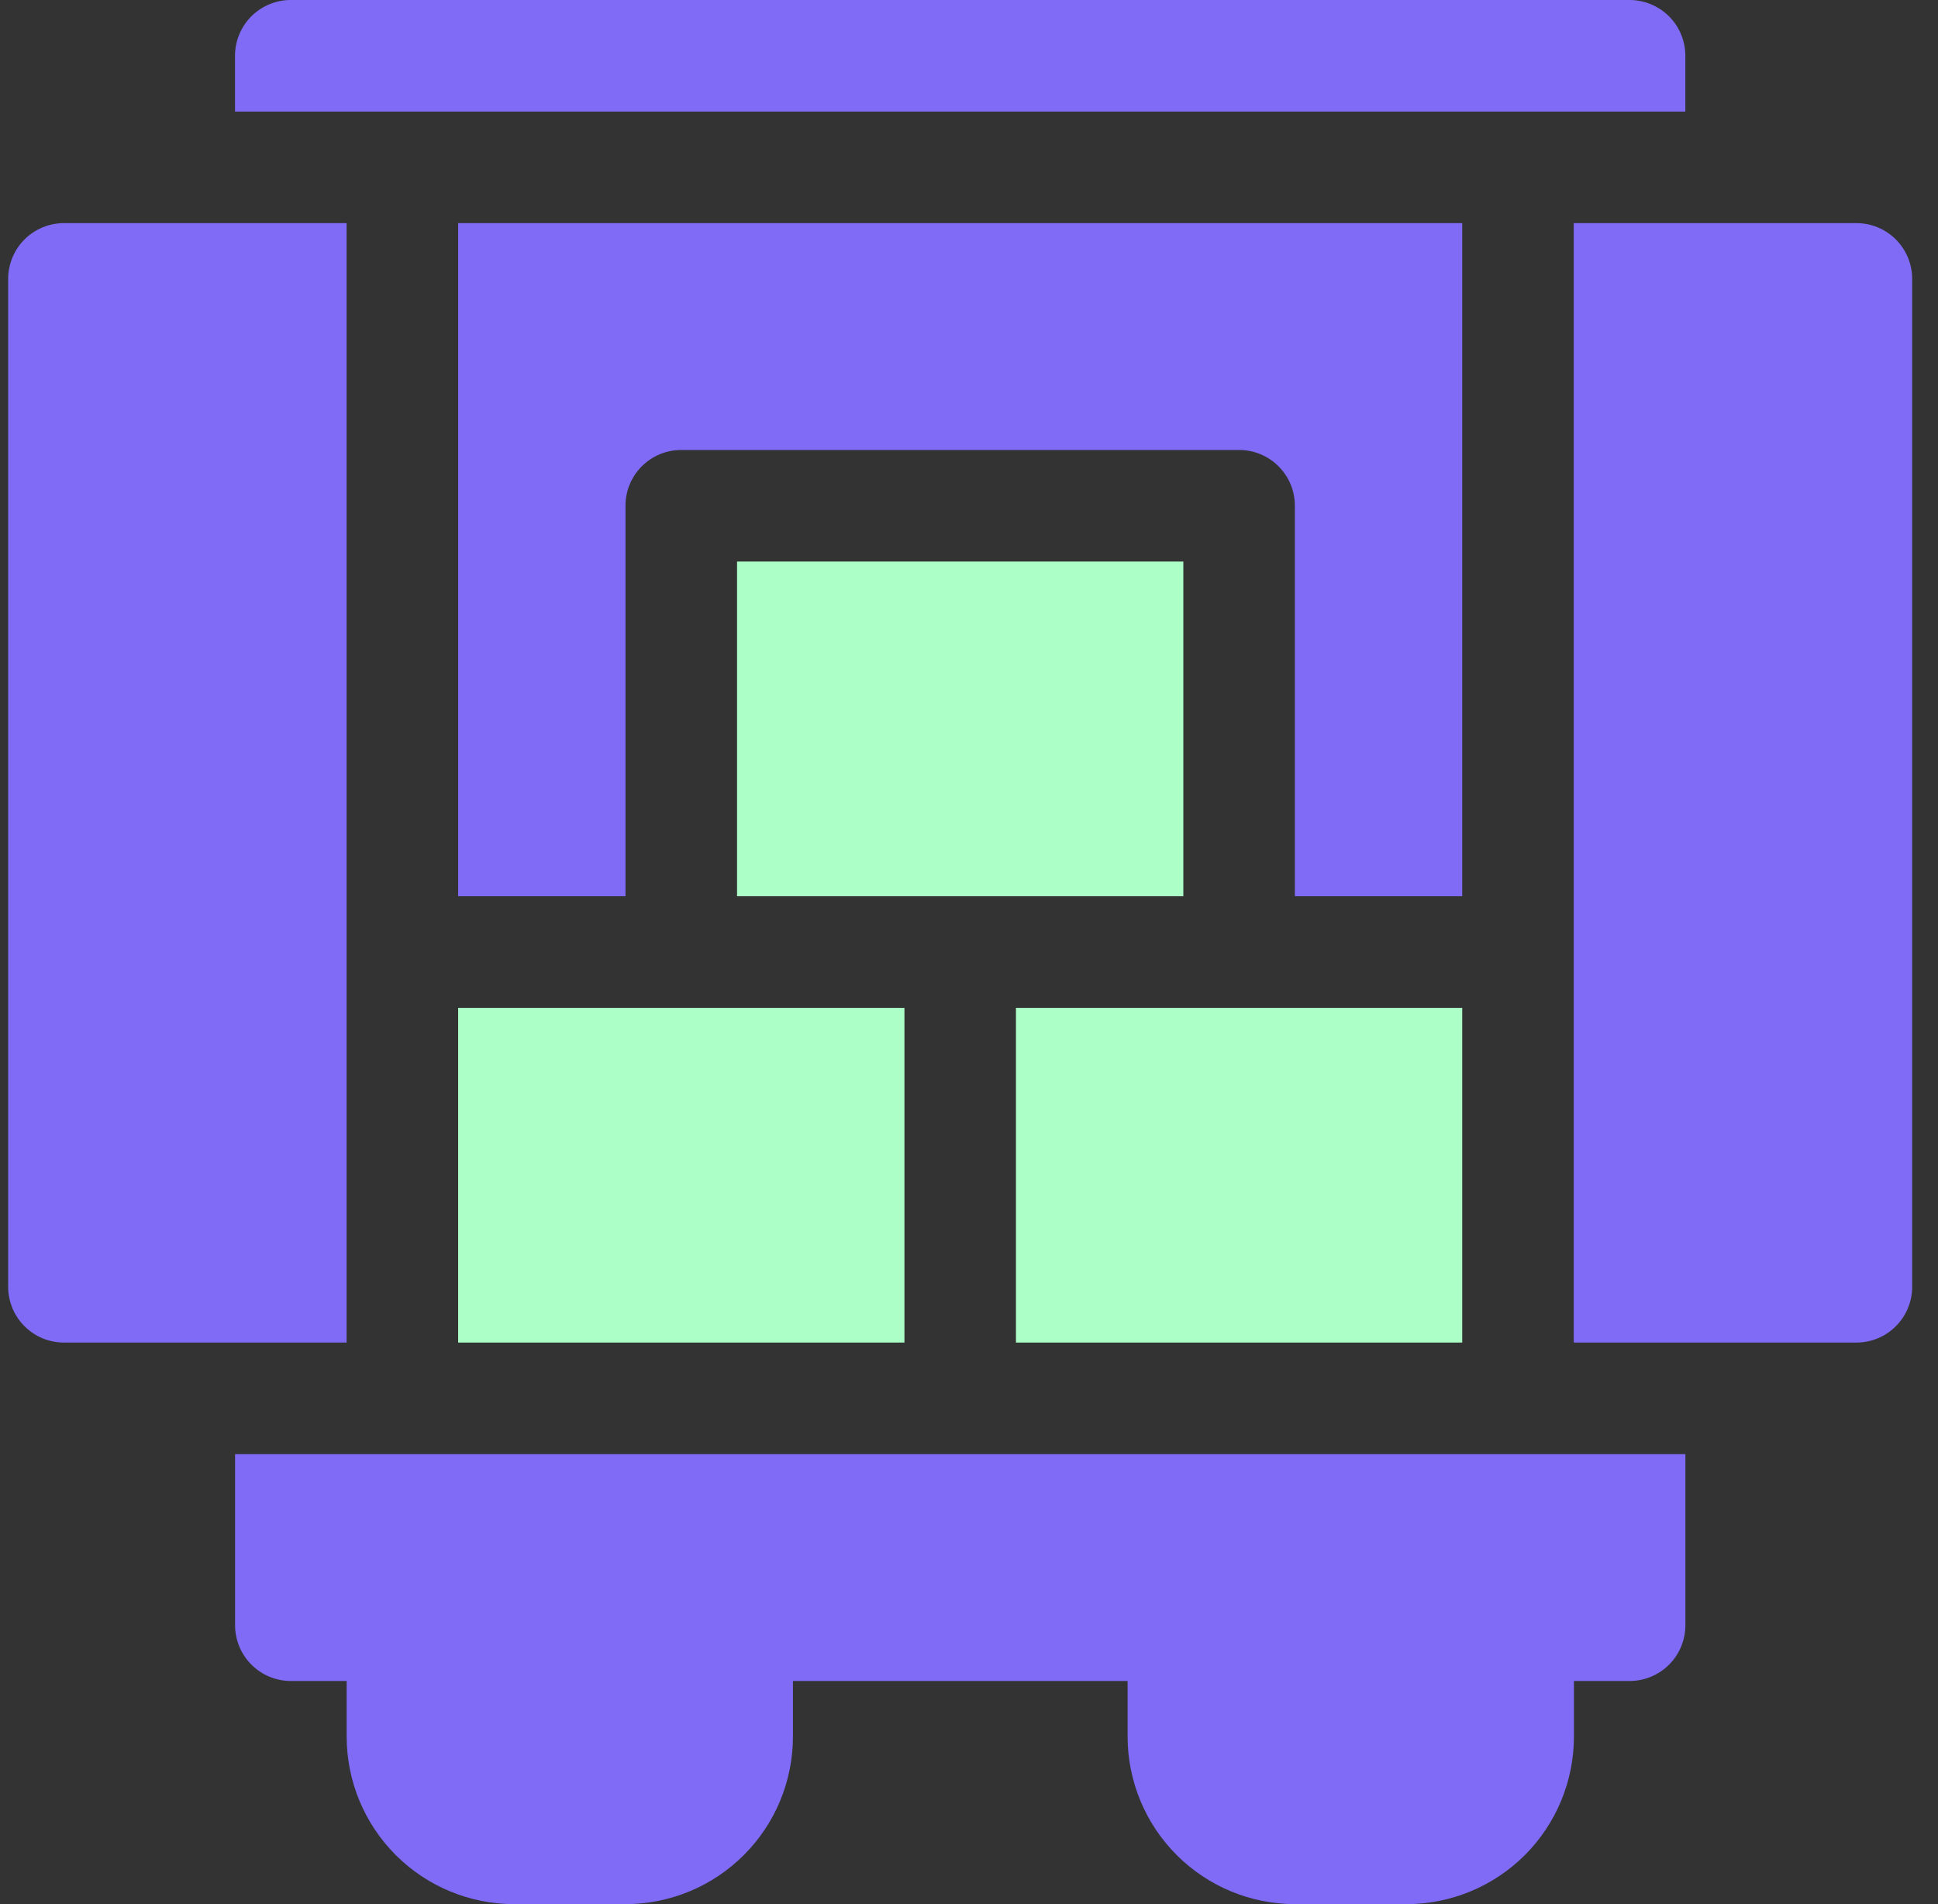 <svg width="57" height="56" viewBox="0 0 57 56" fill="none" xmlns="http://www.w3.org/2000/svg">
<rect x="0" y="0" width="57" height="56" fill="#333333" stroke="none"/>
<g clip-path="url(#clip0_1_781)">
<path d="M6.914 47.797C6.914 48.013 6.957 48.226 7.039 48.425C7.121 48.624 7.242 48.805 7.395 48.958C7.547 49.11 7.728 49.231 7.927 49.313C8.126 49.396 8.34 49.438 8.555 49.438H10.196V51.079C10.198 52.384 10.717 53.635 11.64 54.558C12.562 55.48 13.814 56 15.119 56.001H18.4C19.705 55.999 20.956 55.48 21.878 54.557C22.801 53.635 23.32 52.384 23.322 51.079V49.438H33.165V51.079C33.167 52.384 33.686 53.635 34.609 54.558C35.532 55.48 36.783 56 38.088 56.001H41.37C42.675 56 43.926 55.48 44.849 54.558C45.771 53.635 46.291 52.384 46.292 51.079V49.438H47.929C48.145 49.438 48.358 49.396 48.557 49.313C48.757 49.231 48.938 49.11 49.09 48.958C49.242 48.805 49.363 48.624 49.446 48.425C49.528 48.226 49.57 48.013 49.57 47.797V42.766H6.914V47.797Z" fill="#7F6BF6"/>
<path d="M49.569 1.641C49.569 1.425 49.527 1.212 49.444 1.013C49.362 0.814 49.241 0.633 49.089 0.48C48.936 0.328 48.755 0.207 48.556 0.125C48.357 0.042 48.144 -0 47.928 4.41008e-07H8.553C8.337 -0 8.124 0.042 7.925 0.125C7.726 0.207 7.545 0.328 7.392 0.48C7.24 0.633 7.119 0.814 7.037 1.013C6.954 1.212 6.912 1.425 6.912 1.641V3.282H49.569V1.641Z" fill="#7F6BF6"/>
<path d="M13.475 29.641H26.601V39.485H13.475V29.641Z" fill="#ABFFC7"/>
<path d="M21.678 16.515H34.804V26.359H21.678V16.515Z" fill="#ABFFC7"/>
<path d="M13.475 26.359H18.397V14.874C18.396 14.659 18.439 14.445 18.521 14.246C18.604 14.047 18.724 13.866 18.877 13.714C19.029 13.562 19.21 13.441 19.409 13.358C19.608 13.276 19.822 13.233 20.038 13.234H36.443C36.659 13.233 36.872 13.276 37.072 13.358C37.271 13.441 37.452 13.562 37.604 13.714C37.756 13.866 37.877 14.047 37.96 14.246C38.042 14.445 38.084 14.659 38.084 14.874V26.359H43.007V6.562H13.475V26.359Z" fill="#7F6BF6"/>
<path d="M1.881 39.485H10.194V6.562H1.881C1.666 6.562 1.452 6.604 1.253 6.687C1.054 6.769 0.873 6.89 0.721 7.042C0.568 7.195 0.447 7.376 0.365 7.575C0.283 7.774 0.24 7.987 0.24 8.203V37.844C0.24 38.059 0.283 38.273 0.365 38.472C0.447 38.671 0.568 38.852 0.721 39.004C0.873 39.157 1.054 39.278 1.253 39.36C1.452 39.443 1.666 39.485 1.881 39.485Z" fill="#7F6BF6"/>
<path d="M29.881 29.641H43.007V39.485H29.881V29.641Z" fill="#ABFFC7"/>
<path d="M54.6 6.562H46.287V39.485H54.6C54.815 39.485 55.029 39.443 55.228 39.36C55.427 39.278 55.608 39.157 55.76 39.004C55.913 38.852 56.033 38.671 56.116 38.472C56.198 38.273 56.241 38.059 56.24 37.844V8.203C56.241 7.987 56.198 7.774 56.116 7.575C56.033 7.376 55.913 7.195 55.76 7.042C55.608 6.89 55.427 6.769 55.228 6.687C55.029 6.604 54.815 6.562 54.6 6.562Z" fill="#7F6BF6"/>
</g>
<defs>
<clipPath id="clip0_1_781">
<rect width="56" height="56" fill="white" transform="translate(0.24)"/>
</clipPath>
</defs>
</svg>
